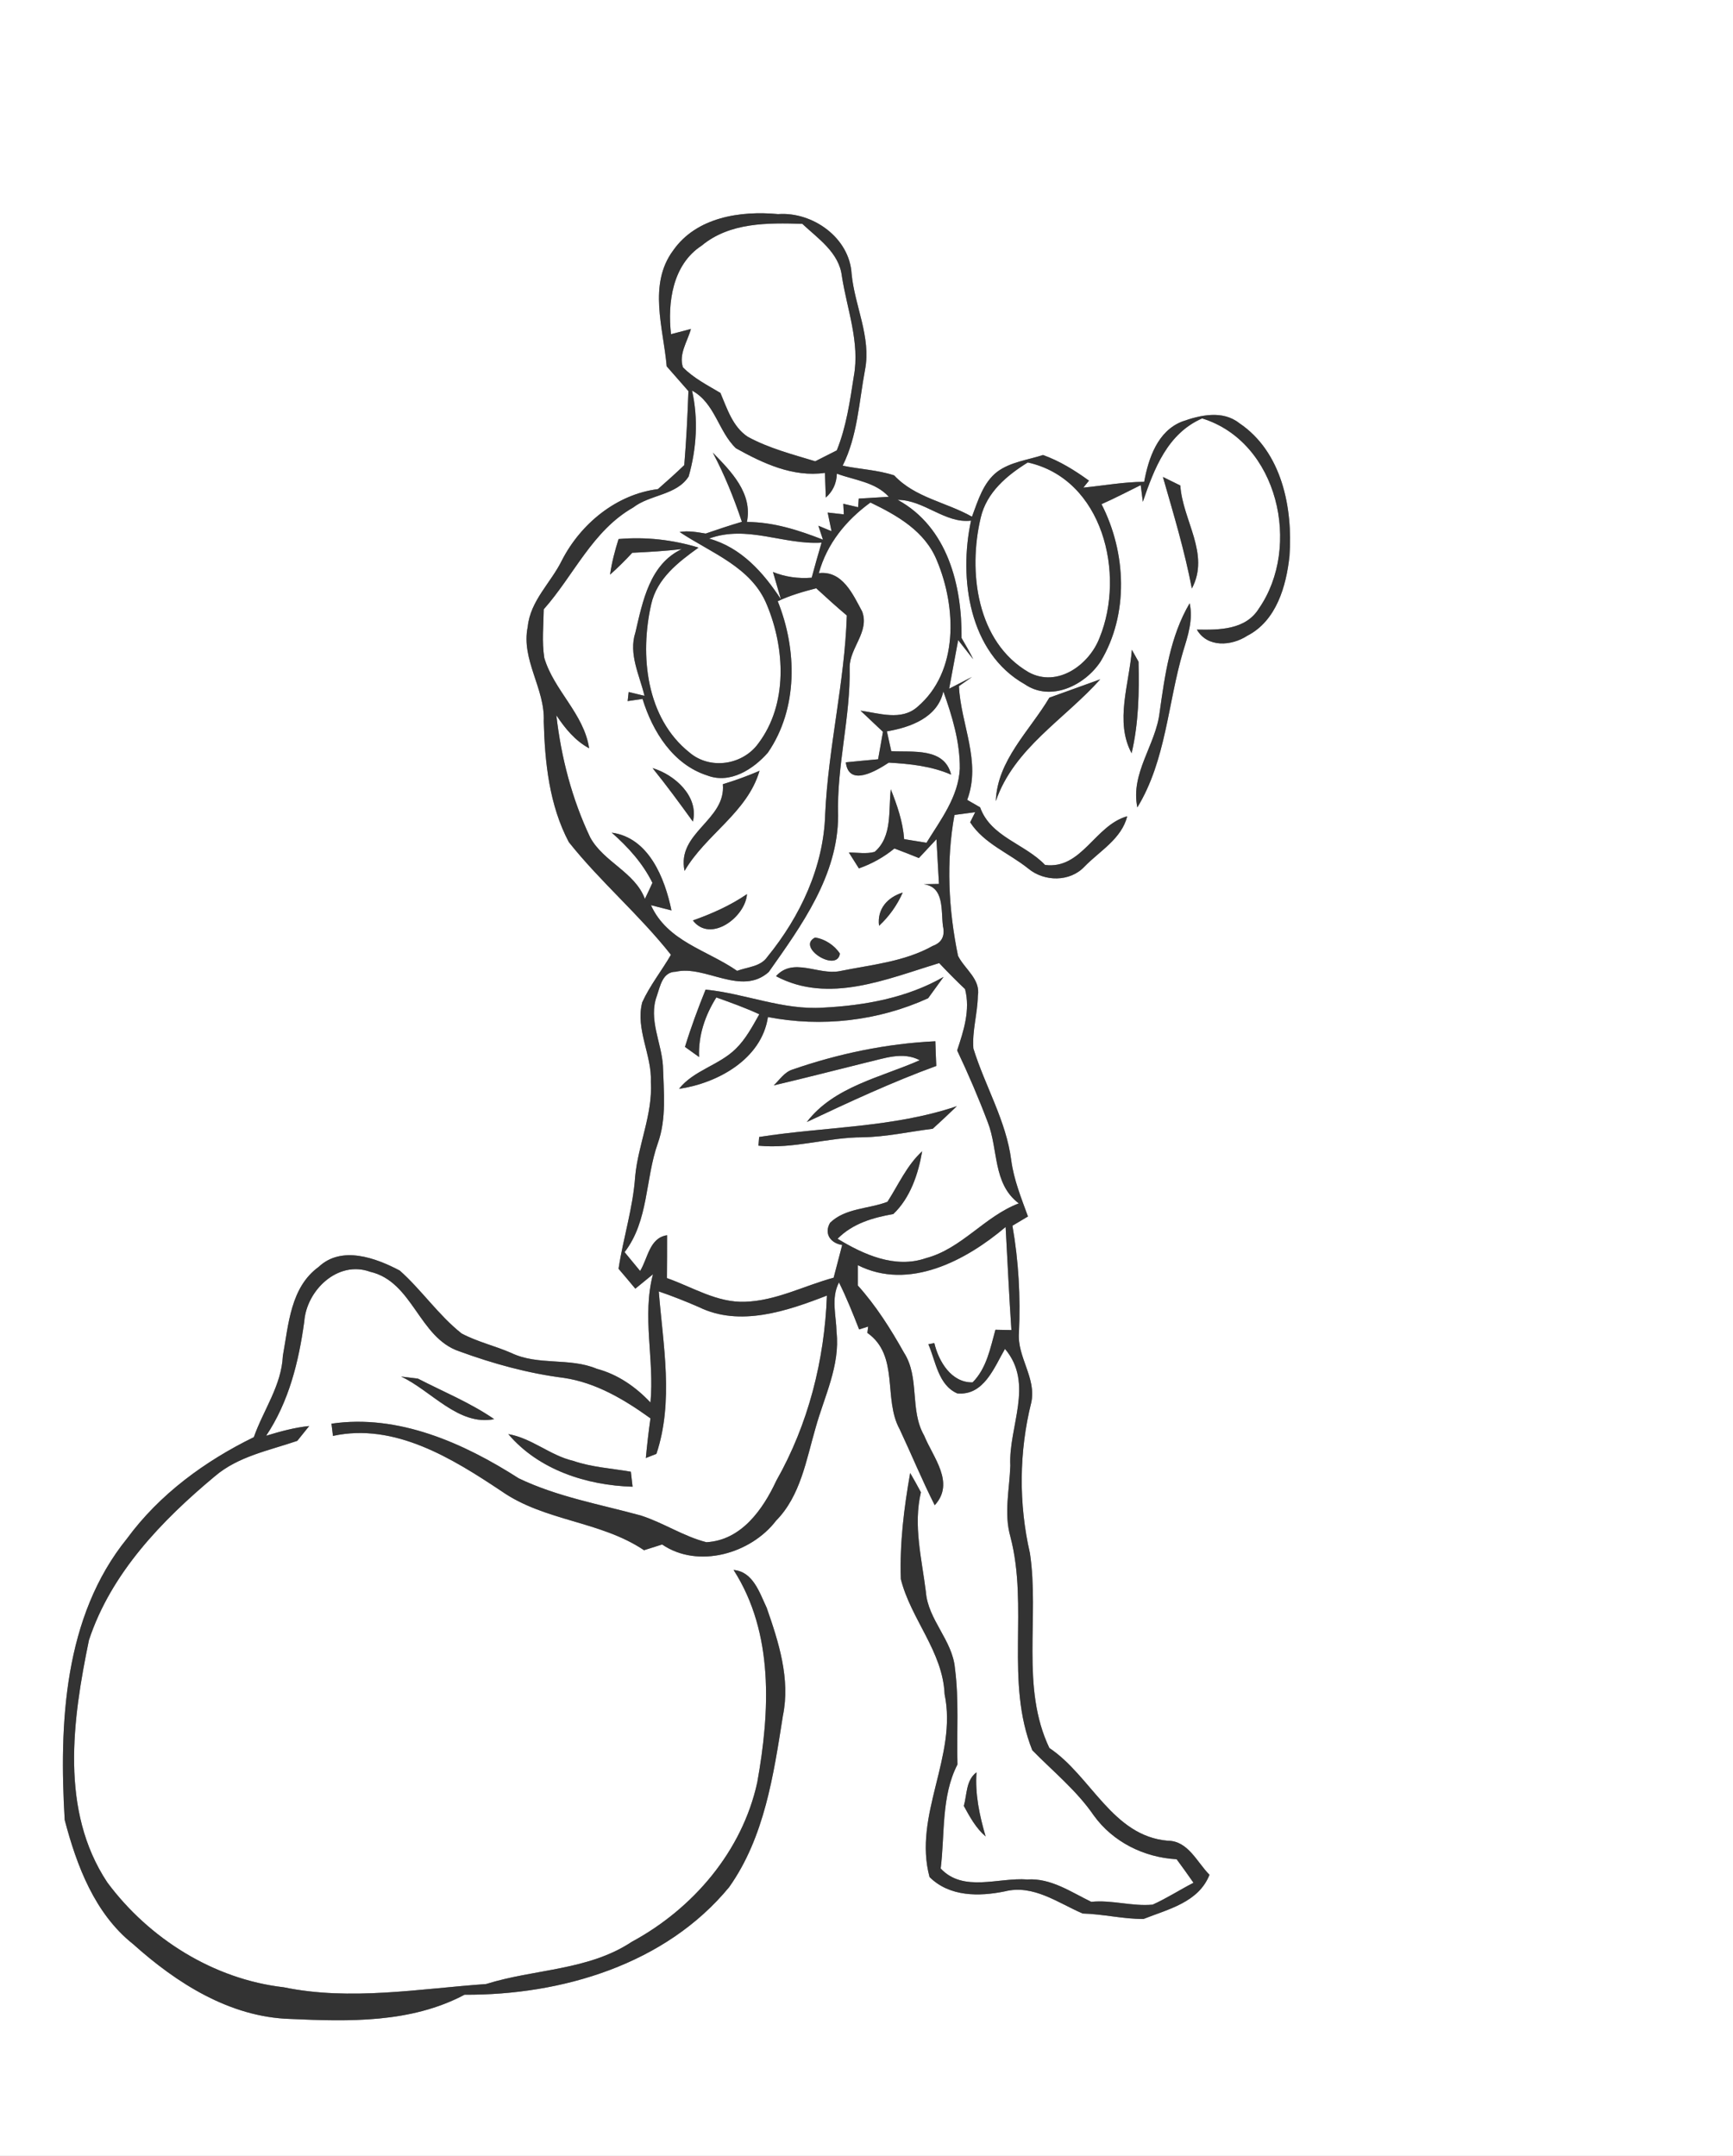 <?xml version="1.0" encoding="UTF-8" ?>
<!DOCTYPE svg PUBLIC "-//W3C//DTD SVG 1.1//EN" "http://www.w3.org/Graphics/SVG/1.1/DTD/svg11.dtd">
<svg width="221pt" height="275pt" viewBox="0 0 221 275" version="1.1" xmlns="http://www.w3.org/2000/svg">
<rect x="0" y="0" width="221" height="275" fill="#808080" stroke="none"/>
<g id="#ffffffff">
<path fill="#FFFFFF" opacity="1.00" d=" M 0.00 0.00 L 221.00 0.00 L 221.00 275.00 L 0.00 275.00 L 0.00 0.00 M 85.85 31.94 C 82.62 36.29 84.60 41.85 85.02 46.73 C 85.94 47.79 86.86 48.84 87.79 49.89 C 87.68 53.04 87.52 56.19 87.26 59.33 C 86.17 60.38 85.04 61.39 83.90 62.39 C 78.62 63.05 74.06 66.80 71.66 71.47 C 70.26 74.33 67.63 76.62 67.30 79.94 C 66.42 84.17 69.53 87.83 69.34 92.01 C 69.48 97.27 70.05 102.71 72.54 107.42 C 76.56 112.48 81.55 116.70 85.56 121.79 C 84.38 123.83 82.88 125.70 81.90 127.85 C 81.01 131.28 83.15 134.58 83.00 138.02 C 83.24 142.16 81.38 145.99 81.00 150.06 C 80.73 154.06 79.48 157.89 78.88 161.84 C 79.60 162.68 80.31 163.53 81.02 164.38 C 81.58 163.92 82.71 163.00 83.27 162.54 C 81.85 167.92 83.47 173.44 82.95 178.90 C 81.07 176.90 78.78 175.31 76.11 174.60 C 72.62 173.13 68.64 174.23 65.20 172.58 C 63.12 171.67 60.86 171.16 58.86 170.09 C 55.91 167.75 53.78 164.56 50.98 162.07 C 47.92 160.45 43.55 158.85 40.64 161.60 C 37.04 164.21 36.80 168.95 36.07 172.95 C 35.90 176.74 33.59 179.85 32.37 183.32 C 26.12 186.38 20.35 190.60 16.20 196.25 C 8.12 206.22 7.53 219.88 8.25 232.14 C 9.78 237.98 12.09 244.11 16.97 247.98 C 22.53 252.97 29.31 257.30 37.00 257.53 C 44.50 257.87 52.40 258.07 59.24 254.44 C 71.63 254.51 84.87 250.58 92.99 240.71 C 97.50 234.33 98.65 226.38 99.84 218.85 C 100.81 214.16 99.30 209.46 97.77 205.08 C 96.86 203.16 96.04 200.47 93.55 200.26 C 98.71 208.30 98.19 218.33 96.57 227.35 C 94.65 236.14 88.39 243.46 80.57 247.69 C 75.01 251.38 68.15 251.14 61.98 253.08 C 53.41 253.68 44.71 255.25 36.18 253.49 C 27.25 252.47 19.00 247.28 13.68 240.11 C 7.62 230.96 9.25 219.37 11.34 209.22 C 14.15 200.68 20.64 193.94 27.41 188.30 C 30.40 185.75 34.31 185.03 37.91 183.79 C 38.29 183.32 39.05 182.37 39.43 181.90 C 37.56 182.09 35.74 182.59 33.94 183.14 C 36.84 178.80 38.10 173.69 38.80 168.58 C 39.09 164.59 43.07 160.73 47.19 162.22 C 52.67 163.48 53.40 170.64 58.57 172.37 C 62.89 173.95 67.33 175.18 71.91 175.76 C 76.02 176.37 79.63 178.53 82.95 180.92 C 82.71 182.60 82.52 184.29 82.36 185.98 C 82.70 185.85 83.37 185.58 83.71 185.45 C 85.94 178.75 84.56 171.59 84.01 164.73 C 85.74 165.32 87.45 166.00 89.13 166.73 C 94.34 169.29 100.39 167.23 105.45 165.26 C 105.15 173.50 103.08 181.68 99.00 188.87 C 97.29 192.55 94.53 196.48 90.08 196.72 C 87.15 195.97 84.59 194.23 81.71 193.31 C 76.49 191.88 71.06 190.93 66.15 188.57 C 59.13 184.07 50.79 180.35 42.27 181.60 C 42.32 181.99 42.41 182.77 42.46 183.16 C 50.31 181.45 57.68 186.03 63.95 190.21 C 69.46 194.06 76.57 194.00 82.13 197.74 C 82.90 197.49 83.67 197.25 84.44 197.01 C 89.00 200.13 95.74 198.20 98.97 193.97 C 102.08 190.82 102.81 186.25 104.00 182.16 C 105.11 178.14 107.15 174.20 106.68 169.91 C 106.64 167.80 105.95 165.59 106.99 163.58 C 107.96 165.53 108.77 167.56 109.56 169.58 L 110.71 169.21 L 110.61 170.02 C 114.73 172.92 112.59 178.44 114.73 182.31 C 116.24 185.53 117.59 188.82 119.20 192.00 C 121.83 189.14 118.98 185.90 117.85 183.11 C 115.97 179.84 117.33 175.73 115.28 172.54 C 113.58 169.51 111.72 166.56 109.39 163.97 C 109.39 163.32 109.39 162.03 109.39 161.38 C 115.91 164.68 123.21 160.78 128.24 156.51 C 128.49 160.90 128.68 165.28 128.98 169.66 C 128.47 169.65 127.45 169.63 126.94 169.62 C 126.29 171.96 125.82 174.54 124.03 176.33 C 121.32 176.39 119.70 173.66 119.15 171.32 C 118.96 171.36 118.58 171.44 118.39 171.47 C 119.34 173.65 119.64 176.67 122.08 177.74 C 125.47 178.05 126.78 174.43 128.16 172.06 C 131.93 176.53 128.59 181.95 128.84 186.96 C 128.74 189.98 128.00 193.03 128.85 196.02 C 131.20 204.98 128.15 214.49 131.64 223.25 C 134.31 225.98 137.31 228.40 139.48 231.57 C 141.93 234.97 145.90 236.93 150.05 237.16 C 150.78 238.15 151.50 239.15 152.20 240.16 C 150.45 241.06 148.79 242.14 146.99 242.95 C 144.38 243.20 141.79 242.32 139.16 242.59 C 136.57 241.34 134.02 239.54 131.00 239.74 C 127.32 239.46 122.85 241.43 119.96 238.34 C 120.51 233.92 120.01 229.14 122.10 225.07 C 121.99 220.98 122.31 216.88 121.78 212.81 C 121.47 209.22 118.34 206.63 118.07 203.04 C 117.55 198.84 116.44 194.57 117.44 190.35 C 117.00 189.52 116.54 188.70 116.07 187.89 C 115.28 192.35 114.72 196.89 114.88 201.43 C 116.16 206.54 120.23 210.65 120.46 216.11 C 122.11 224.04 116.42 231.54 118.54 239.43 C 121.09 241.96 124.85 241.93 128.13 241.26 C 131.77 240.34 134.90 242.72 138.06 244.08 C 140.66 244.15 143.23 244.79 145.82 244.78 C 148.98 243.53 152.85 242.66 154.24 239.14 C 152.64 237.54 151.52 234.81 148.93 234.80 C 141.85 234.21 139.16 226.54 133.82 222.97 C 130.14 215.25 132.57 206.32 131.34 198.11 C 129.89 191.82 129.95 185.16 131.51 178.91 C 132.20 175.78 129.69 173.10 129.94 169.99 C 130.15 165.43 129.90 160.85 129.11 156.35 C 129.61 156.05 130.60 155.46 131.09 155.17 C 130.24 152.83 129.29 150.50 128.96 148.02 C 128.32 142.97 125.62 138.55 124.13 133.74 C 123.96 131.49 124.66 129.28 124.70 127.04 C 125.08 124.90 123.02 123.63 122.17 121.92 C 120.96 116.03 120.63 109.90 121.72 103.95 C 122.60 103.84 123.48 103.72 124.36 103.60 L 123.72 104.89 C 125.47 107.61 128.68 108.82 131.14 110.80 C 133.18 112.49 136.46 112.52 138.31 110.53 C 140.26 108.53 143.02 107.01 143.75 104.12 C 139.61 105.27 137.96 110.93 133.27 110.33 C 130.69 107.62 126.33 106.76 124.99 102.98 C 124.58 102.74 123.75 102.27 123.34 102.03 C 125.18 97.15 122.51 92.38 122.29 87.52 L 123.95 86.35 C 123.23 86.72 121.77 87.47 121.04 87.85 C 121.33 86.30 121.91 83.20 122.19 81.65 C 122.67 82.26 123.63 83.48 124.11 84.09 C 123.66 83.16 123.14 82.27 122.62 81.38 C 122.69 74.68 120.84 67.24 114.48 63.76 C 117.83 63.76 120.53 66.81 123.83 66.41 C 122.25 73.74 123.55 83.26 130.68 87.28 C 134.01 89.57 138.37 87.41 140.36 84.37 C 143.98 78.33 143.63 70.47 140.47 64.31 C 142.17 63.56 143.81 62.70 145.47 61.88 L 145.74 64.01 C 147.19 59.77 148.88 55.31 153.30 53.37 C 163.02 56.38 166.00 69.75 160.54 77.62 C 158.85 80.36 155.47 80.36 152.63 80.31 C 153.97 82.64 157.04 82.41 159.05 81.10 C 162.77 79.20 164.03 74.77 164.44 70.93 C 164.88 64.78 163.48 57.63 158.03 53.97 C 155.91 52.30 153.07 52.94 150.75 53.77 C 147.63 54.98 146.46 58.45 145.91 61.46 C 143.30 61.47 140.73 61.95 138.15 62.20 L 138.87 61.31 C 137.05 59.99 135.13 58.80 133.01 58.04 C 131.05 58.68 128.88 58.92 127.18 60.17 C 125.37 61.57 124.72 63.86 123.95 65.91 C 120.67 64.05 116.69 63.49 114.03 60.64 C 111.93 59.94 109.63 59.86 107.46 59.40 C 109.36 55.60 109.54 51.28 110.31 47.18 C 111.12 42.98 108.99 39.04 108.60 34.93 C 108.34 30.33 103.64 26.99 99.22 27.31 C 94.41 26.86 88.82 27.70 85.85 31.94 M 148.30 60.84 C 149.65 65.55 151.07 70.25 151.99 75.07 C 154.35 70.65 150.81 66.39 150.52 61.93 C 149.78 61.56 149.04 61.20 148.30 60.84 M 147.88 90.88 C 147.38 95.05 144.14 98.61 145.04 102.99 C 148.71 96.97 148.92 89.69 150.88 83.07 C 151.49 81.09 152.17 79.05 151.71 76.95 C 149.22 81.18 148.55 86.11 147.88 90.88 M 144.34 82.88 C 144.02 87.18 142.13 92.07 144.31 96.08 C 145.20 92.26 145.29 88.31 145.19 84.41 C 144.97 84.02 144.55 83.26 144.34 82.88 M 133.82 88.99 C 131.31 93.22 127.17 96.99 126.99 102.19 C 129.30 95.44 135.79 91.73 140.31 86.65 C 138.68 87.23 135.44 88.40 133.82 88.99 M 51.15 175.59 C 54.98 177.37 58.49 181.94 63.02 181.02 C 59.98 178.93 56.55 177.53 53.29 175.85 C 52.75 175.78 51.69 175.65 51.15 175.59 M 64.82 182.93 C 68.70 187.50 74.82 189.47 80.67 189.64 C 80.61 189.16 80.51 188.20 80.45 187.73 C 77.99 187.30 75.47 187.16 73.09 186.34 C 70.14 185.65 67.83 183.45 64.82 182.93 M 122.91 230.36 C 123.68 231.76 124.45 233.19 125.69 234.25 C 124.91 231.57 124.33 228.86 124.53 226.07 C 123.17 227.08 123.33 228.89 122.91 230.36 Z" />
<path fill="#FFFFFF" opacity="1.00" d=" M 89.47 31.34 C 93.07 28.35 97.90 28.42 102.31 28.55 C 104.34 30.45 107.01 32.22 107.36 35.23 C 108.02 39.47 109.68 43.68 108.88 48.02 C 108.38 51.21 107.93 54.44 106.71 57.45 C 106.02 57.80 104.65 58.49 103.96 58.84 C 101.04 57.95 98.04 57.18 95.35 55.71 C 93.43 54.43 92.73 52.13 91.87 50.12 C 90.21 49.13 88.45 48.24 87.09 46.85 C 86.53 45.14 87.68 43.55 88.11 41.96 C 87.48 42.13 86.21 42.46 85.57 42.63 C 85.11 38.58 85.77 33.75 89.47 31.34 Z" />
<path fill="#FFFFFF" opacity="1.00" d=" M 88.25 49.82 C 91.20 51.43 91.59 55.02 93.85 57.18 C 97.31 59.11 101.13 60.90 105.20 60.32 C 105.23 61.11 105.28 62.68 105.31 63.47 C 106.20 62.68 106.68 61.67 106.72 60.42 C 108.98 61.26 111.64 61.48 113.34 63.37 C 112.39 63.43 110.47 63.54 109.51 63.60 L 109.43 64.70 C 108.96 64.59 108.02 64.37 107.54 64.26 L 107.61 65.61 C 107.09 65.55 106.06 65.44 105.55 65.38 C 105.67 65.98 105.92 67.17 106.04 67.76 L 104.36 67.06 L 104.95 68.84 C 101.83 67.62 98.63 66.59 95.25 66.58 C 96.00 62.92 93.23 60.12 90.90 57.74 C 92.40 60.56 93.59 63.53 94.61 66.56 C 93.06 67.02 91.52 67.53 89.99 68.06 C 88.89 67.88 87.78 67.67 86.67 67.86 C 90.68 70.54 95.85 72.33 97.80 77.16 C 100.11 82.70 100.48 89.81 96.72 94.81 C 94.74 97.58 90.57 98.24 87.93 95.99 C 82.39 91.58 81.57 83.59 83.04 77.10 C 83.77 73.80 86.49 71.71 89.08 69.85 C 85.77 68.84 82.33 68.46 78.88 68.76 C 78.42 70.24 78.01 71.75 77.80 73.30 C 78.79 72.42 79.73 71.48 80.63 70.51 C 82.74 70.41 84.85 70.29 86.95 70.04 C 82.85 71.97 81.96 76.70 81.03 80.67 C 80.13 83.42 81.56 86.13 82.19 88.76 L 80.17 88.27 C 80.14 88.56 80.07 89.14 80.04 89.43 C 80.51 89.36 81.46 89.22 81.94 89.15 C 83.22 93.32 85.83 97.52 90.20 98.92 C 93.11 100.03 96.06 98.13 97.92 96.01 C 101.79 90.38 101.66 82.85 99.18 76.69 C 100.75 75.95 102.41 75.47 104.09 75.04 C 105.37 76.22 106.66 77.39 107.99 78.51 C 107.72 87.02 105.62 95.35 105.23 103.86 C 105.04 110.57 102.05 116.91 97.86 122.05 C 97.00 123.32 95.31 123.34 94.00 123.84 C 90.18 121.18 85.13 120.12 83.01 115.46 C 83.66 115.63 84.97 115.96 85.63 116.13 C 84.78 112.03 82.75 106.85 78.01 106.21 C 80.09 108.04 81.96 110.10 83.20 112.61 C 82.89 113.30 82.57 113.98 82.24 114.66 C 80.97 111.24 76.97 109.96 75.26 106.81 C 72.94 101.91 71.56 96.62 70.95 91.24 C 72.05 92.90 73.33 94.48 75.13 95.45 C 74.46 91.03 70.65 88.09 69.41 83.92 C 69.09 81.86 69.31 79.78 69.34 77.72 C 73.17 73.41 75.54 67.70 80.74 64.74 C 82.89 63.07 86.28 63.19 87.82 60.78 C 88.83 57.24 89.07 53.42 88.25 49.82 M 83.22 97.98 C 85.01 100.19 86.69 102.49 88.36 104.80 C 89.15 101.59 86.03 98.81 83.22 97.98 M 92.18 100.03 C 92.60 104.65 86.26 106.18 87.30 111.09 C 90.02 106.42 95.29 103.67 96.86 98.32 C 95.33 98.98 93.77 99.55 92.18 100.03 M 88.36 117.41 C 90.60 120.33 95.05 117.00 95.26 114.05 C 93.13 115.51 90.78 116.55 88.36 117.41 Z" />
<path fill="#FFFFFF" opacity="1.00" d=" M 125.07 66.02 C 125.82 62.81 128.39 60.65 131.07 58.99 C 140.65 61.12 143.54 73.21 140.23 81.33 C 138.92 84.79 134.87 87.75 131.20 85.76 C 124.53 81.90 123.43 72.89 125.07 66.02 Z" />
<path fill="#FFFFFF" opacity="1.00" d=" M 104.42 73.11 C 105.46 69.34 107.89 66.37 111.00 64.10 C 114.45 65.76 117.99 67.78 119.49 71.53 C 121.97 77.45 122.29 85.68 116.98 90.18 C 114.93 91.98 112.10 90.97 109.74 90.65 C 110.46 91.32 111.89 92.68 112.60 93.35 C 112.40 94.52 112.19 95.68 111.98 96.85 C 110.60 96.97 109.23 97.11 107.86 97.24 C 108.25 100.43 111.76 98.32 113.34 97.28 C 116.05 97.43 118.77 97.72 121.29 98.81 C 120.44 95.32 116.38 95.97 113.66 95.82 C 113.52 95.19 113.24 93.92 113.10 93.29 C 116.07 92.79 119.58 91.54 120.30 88.19 C 121.43 91.36 122.43 94.65 122.40 98.05 C 122.22 101.64 119.96 104.57 118.15 107.50 C 117.44 107.39 116.01 107.16 115.30 107.04 C 115.14 104.82 114.41 102.73 113.60 100.68 C 113.28 103.35 113.83 106.71 111.54 108.66 C 110.46 108.96 109.34 108.74 108.25 108.74 C 108.68 109.41 109.11 110.09 109.53 110.77 C 111.18 110.19 112.71 109.34 114.06 108.23 C 115.11 108.62 116.15 109.03 117.18 109.45 C 117.74 108.85 118.86 107.65 119.42 107.05 C 119.50 108.47 119.66 111.32 119.74 112.75 C 119.26 112.76 118.28 112.78 117.80 112.79 C 120.46 113.13 119.99 116.16 120.25 118.13 C 120.53 119.40 120.10 120.24 118.94 120.66 C 115.30 122.70 111.07 123.06 107.06 123.88 C 104.32 124.40 101.16 122.06 98.96 124.52 C 105.69 128.10 113.12 124.86 119.77 122.85 C 120.84 123.98 121.94 125.10 123.07 126.17 C 123.76 128.84 122.89 131.47 122.06 133.99 C 123.48 136.99 124.79 140.04 125.96 143.14 C 127.33 146.62 126.58 150.99 129.92 153.50 C 125.55 155.16 122.65 159.28 118.07 160.49 C 114.14 161.85 110.13 160.03 106.81 158.01 C 108.74 156.06 111.31 155.32 113.92 154.86 C 116.08 152.81 117.11 149.74 117.60 146.85 C 115.64 148.65 114.58 151.11 113.17 153.30 C 110.76 154.22 107.78 154.09 105.85 155.98 C 105.06 157.36 105.90 158.57 107.40 158.81 C 107.03 160.20 106.67 161.59 106.31 162.98 C 102.55 164.00 98.98 165.92 95.02 166.05 C 91.44 166.19 88.32 164.18 85.05 163.03 C 85.06 161.21 85.08 159.38 85.07 157.56 C 82.81 157.90 82.63 160.50 81.63 162.12 C 81.14 161.52 80.15 160.32 79.65 159.72 C 82.75 155.68 82.26 150.42 83.89 145.83 C 85.02 142.66 84.64 139.23 84.54 135.93 C 84.35 132.96 82.67 130.01 83.76 127.05 C 84.20 125.77 84.48 123.97 86.19 123.95 C 89.92 123.07 94.53 127.11 98.03 123.99 C 102.23 118.04 106.86 111.67 106.88 104.05 C 106.68 97.67 108.49 91.47 108.35 85.09 C 108.38 82.60 110.90 80.58 109.95 78.01 C 108.77 75.82 107.44 72.76 104.42 73.11 M 112.10 118.09 C 113.39 116.90 114.41 115.46 115.12 113.85 C 113.17 114.46 111.83 115.95 112.10 118.09 M 103.94 119.59 C 101.49 120.82 106.75 124.12 107.11 121.64 C 106.42 120.58 105.19 119.77 103.94 119.59 M 89.98 126.23 C 89.01 128.63 88.11 131.06 87.35 133.54 C 87.95 133.96 88.55 134.39 89.15 134.83 C 89.04 132.08 89.91 129.53 91.35 127.23 C 93.19 127.89 95.05 128.55 96.83 129.38 C 95.95 130.93 95.10 132.55 93.81 133.80 C 91.68 135.89 88.47 136.52 86.59 138.89 C 91.50 138.18 97.13 135.10 97.93 129.73 C 104.77 131.06 112.02 130.23 118.36 127.33 C 118.85 126.65 119.83 125.29 120.33 124.61 C 115.70 127.28 110.27 128.26 104.99 128.53 C 99.85 128.88 95.03 126.73 89.98 126.23 M 101.06 136.43 C 100.02 136.76 99.42 137.74 98.67 138.45 C 102.62 137.52 106.55 136.51 110.49 135.53 C 112.72 135.03 115.10 134.08 117.29 135.24 C 112.34 137.43 106.34 138.60 102.89 143.12 C 108.31 140.57 113.75 138.03 119.40 135.97 C 119.35 134.92 119.31 133.87 119.28 132.82 C 113.08 133.11 106.92 134.40 101.06 136.43 M 96.81 145.03 L 96.72 146.14 C 101.20 146.59 105.54 145.07 110.00 145.07 C 113.02 145.02 115.97 144.35 118.95 143.98 C 119.99 143.03 121.01 142.08 122.02 141.10 C 113.90 143.86 105.21 143.71 96.81 145.03 Z" />
<path fill="#FFFFFF" opacity="1.00" d=" M 90.42 68.70 C 95.27 66.92 99.92 69.52 104.77 69.22 C 104.33 70.71 103.91 72.20 103.51 73.69 C 101.77 73.83 100.12 73.59 98.57 72.96 C 98.82 73.83 99.33 75.58 99.59 76.45 C 97.35 73.02 94.52 69.84 90.42 68.70 Z" />
</g>
<g id="#313231ff">
<path fill="#333333" opacity="1.00" d=" M 85.85 31.94 C 88.82 27.70 94.41 26.86 99.22 27.31 C 103.64 26.99 108.34 30.33 108.60 34.93 C 108.99 39.04 111.12 42.98 110.31 47.18 C 109.54 51.28 109.36 55.60 107.46 59.40 C 109.63 59.86 111.93 59.94 114.03 60.64 C 116.69 63.49 120.67 64.05 123.95 65.91 C 124.72 63.86 125.37 61.57 127.18 60.17 C 128.88 58.92 131.05 58.68 133.01 58.04 C 135.13 58.80 137.05 59.99 138.87 61.31 L 138.15 62.20 C 140.73 61.95 143.30 61.47 145.91 61.46 C 146.46 58.45 147.63 54.98 150.75 53.77 C 153.07 52.94 155.91 52.30 158.03 53.97 C 163.48 57.63 164.88 64.78 164.44 70.93 C 164.03 74.77 162.77 79.20 159.05 81.10 C 157.04 82.41 153.97 82.64 152.63 80.31 C 155.47 80.36 158.85 80.36 160.54 77.62 C 166.00 69.75 163.02 56.38 153.30 53.37 C 148.88 55.31 147.19 59.77 145.74 64.01 L 145.47 61.88 C 143.81 62.70 142.17 63.56 140.47 64.31 C 143.63 70.47 143.98 78.33 140.36 84.37 C 138.37 87.41 134.01 89.57 130.68 87.28 C 123.55 83.26 122.25 73.74 123.83 66.41 C 120.53 66.81 117.83 63.76 114.48 63.76 C 120.84 67.24 122.69 74.68 122.62 81.38 C 123.14 82.27 123.66 83.16 124.11 84.09 C 123.63 83.48 122.67 82.26 122.19 81.65 C 121.91 83.20 121.33 86.30 121.04 87.85 C 121.77 87.47 123.23 86.72 123.95 86.35 L 122.29 87.52 C 122.51 92.38 125.18 97.15 123.34 102.03 C 123.75 102.27 124.58 102.74 124.99 102.98 C 126.33 106.76 130.69 107.62 133.27 110.33 C 137.96 110.93 139.61 105.27 143.75 104.12 C 143.02 107.01 140.26 108.53 138.31 110.53 C 136.46 112.52 133.18 112.49 131.14 110.80 C 128.68 108.82 125.47 107.61 123.72 104.89 L 124.36 103.60 C 123.48 103.72 122.60 103.84 121.72 103.95 C 120.63 109.90 120.96 116.03 122.17 121.92 C 123.02 123.63 125.08 124.90 124.70 127.04 C 124.66 129.28 123.96 131.49 124.13 133.74 C 125.62 138.55 128.32 142.97 128.96 148.02 C 129.29 150.50 130.24 152.83 131.09 155.17 C 130.60 155.46 129.61 156.05 129.11 156.35 C 129.90 160.85 130.15 165.43 129.94 169.99 C 129.69 173.10 132.20 175.78 131.51 178.91 C 129.95 185.16 129.89 191.82 131.34 198.11 C 132.57 206.32 130.14 215.25 133.82 222.97 C 139.16 226.54 141.85 234.21 148.93 234.80 C 151.52 234.81 152.64 237.54 154.24 239.14 C 152.85 242.66 148.98 243.53 145.82 244.78 C 143.23 244.79 140.66 244.15 138.06 244.08 C 134.90 242.72 131.77 240.34 128.13 241.26 C 124.85 241.93 121.09 241.96 118.54 239.43 C 116.42 231.54 122.11 224.04 120.46 216.11 C 120.23 210.65 116.16 206.54 114.88 201.43 C 114.72 196.89 115.28 192.35 116.07 187.89 C 116.54 188.70 117.00 189.52 117.44 190.35 C 116.44 194.57 117.55 198.84 118.07 203.04 C 118.34 206.63 121.47 209.22 121.78 212.81 C 122.31 216.88 121.99 220.98 122.10 225.07 C 120.01 229.14 120.51 233.92 119.96 238.34 C 122.85 241.43 127.32 239.46 131.00 239.74 C 134.02 239.54 136.57 241.34 139.16 242.59 C 141.79 242.32 144.38 243.20 146.99 242.95 C 148.79 242.14 150.45 241.06 152.20 240.16 C 151.50 239.15 150.78 238.15 150.05 237.16 C 145.90 236.93 141.93 234.97 139.48 231.57 C 137.31 228.40 134.31 225.98 131.64 223.25 C 128.15 214.49 131.20 204.98 128.85 196.02 C 128.00 193.03 128.74 189.98 128.84 186.96 C 128.59 181.95 131.93 176.53 128.16 172.06 C 126.78 174.43 125.47 178.05 122.08 177.74 C 119.64 176.67 119.34 173.65 118.39 171.47 C 118.58 171.44 118.96 171.36 119.15 171.32 C 119.70 173.66 121.32 176.39 124.03 176.33 C 125.82 174.54 126.29 171.96 126.94 169.62 C 127.45 169.63 128.47 169.65 128.98 169.66 C 128.68 165.28 128.49 160.90 128.24 156.51 C 123.21 160.78 115.91 164.68 109.39 161.38 C 109.39 162.03 109.39 163.32 109.39 163.97 C 111.72 166.56 113.58 169.51 115.28 172.54 C 117.33 175.73 115.97 179.84 117.85 183.11 C 118.98 185.90 121.83 189.14 119.20 192.00 C 117.59 188.82 116.24 185.53 114.73 182.31 C 112.59 178.44 114.73 172.92 110.61 170.02 L 110.71 169.21 L 109.56 169.58 C 108.77 167.56 107.96 165.53 106.99 163.58 C 105.95 165.59 106.64 167.80 106.68 169.91 C 107.15 174.20 105.11 178.14 104.00 182.16 C 102.81 186.25 102.08 190.82 98.97 193.97 C 95.74 198.20 89.00 200.13 84.44 197.01 C 83.67 197.25 82.90 197.49 82.13 197.74 C 76.57 194.00 69.46 194.06 63.95 190.21 C 57.68 186.03 50.31 181.45 42.46 183.16 C 42.41 182.77 42.32 181.99 42.27 181.60 C 50.79 180.35 59.13 184.07 66.15 188.57 C 71.06 190.93 76.49 191.88 81.71 193.31 C 84.59 194.23 87.15 195.97 90.08 196.72 C 94.53 196.48 97.29 192.55 99.00 188.87 C 103.08 181.68 105.15 173.50 105.45 165.26 C 100.39 167.23 94.34 169.29 89.13 166.73 C 87.45 166.00 85.74 165.32 84.01 164.73 C 84.56 171.59 85.94 178.75 83.71 185.45 C 83.37 185.58 82.70 185.85 82.36 185.98 C 82.52 184.29 82.71 182.60 82.95 180.92 C 79.63 178.53 76.02 176.37 71.91 175.76 C 67.33 175.18 62.89 173.95 58.57 172.37 C 53.40 170.64 52.67 163.48 47.19 162.22 C 43.07 160.73 39.09 164.59 38.80 168.58 C 38.10 173.69 36.84 178.80 33.94 183.14 C 35.74 182.59 37.56 182.09 39.43 181.90 C 39.05 182.37 38.29 183.32 37.91 183.79 C 34.31 185.03 30.40 185.75 27.41 188.30 C 20.64 193.94 14.15 200.68 11.34 209.22 C 9.25 219.37 7.62 230.96 13.68 240.11 C 19.00 247.28 27.25 252.47 36.18 253.49 C 44.71 255.25 53.41 253.68 61.98 253.08 C 68.15 251.14 75.01 251.38 80.57 247.69 C 88.39 243.46 94.65 236.14 96.57 227.35 C 98.19 218.33 98.71 208.30 93.55 200.26 C 96.04 200.47 96.86 203.16 97.77 205.08 C 99.30 209.46 100.81 214.16 99.84 218.85 C 98.65 226.38 97.50 234.33 92.99 240.71 C 84.87 250.58 71.63 254.51 59.24 254.44 C 52.40 258.07 44.50 257.87 37.00 257.53 C 29.31 257.30 22.53 252.97 16.97 247.98 C 12.09 244.11 9.78 237.98 8.25 232.14 C 7.53 219.88 8.12 206.22 16.20 196.25 C 20.35 190.60 26.12 186.38 32.37 183.32 C 33.59 179.85 35.90 176.74 36.07 172.95 C 36.80 168.95 37.04 164.21 40.64 161.60 C 43.55 158.85 47.92 160.45 50.98 162.07 C 53.78 164.56 55.91 167.75 58.86 170.09 C 60.86 171.16 63.12 171.67 65.20 172.58 C 68.64 174.23 72.62 173.13 76.11 174.60 C 78.78 175.31 81.07 176.90 82.95 178.90 C 83.47 173.44 81.85 167.92 83.27 162.54 C 82.71 163.00 81.58 163.92 81.02 164.38 C 80.31 163.53 79.60 162.68 78.88 161.84 C 79.48 157.89 80.73 154.06 81.00 150.06 C 81.38 145.99 83.24 142.16 83.00 138.02 C 83.15 134.58 81.01 131.28 81.90 127.85 C 82.88 125.70 84.38 123.83 85.56 121.79 C 81.55 116.70 76.56 112.48 72.54 107.42 C 70.05 102.71 69.48 97.27 69.34 92.01 C 69.53 87.83 66.42 84.17 67.30 79.94 C 67.63 76.62 70.26 74.33 71.66 71.47 C 74.06 66.80 78.62 63.05 83.90 62.39 C 85.04 61.39 86.17 60.38 87.26 59.33 C 87.52 56.19 87.68 53.04 87.79 49.89 C 86.86 48.84 85.94 47.79 85.02 46.73 C 84.60 41.85 82.62 36.29 85.85 31.94 M 89.47 31.34 C 85.77 33.75 85.11 38.58 85.57 42.63 C 86.21 42.46 87.48 42.13 88.11 41.96 C 87.68 43.55 86.53 45.14 87.09 46.85 C 88.45 48.24 90.21 49.13 91.87 50.12 C 92.73 52.13 93.43 54.43 95.35 55.71 C 98.04 57.18 101.04 57.95 103.96 58.84 C 104.65 58.49 106.02 57.80 106.71 57.45 C 107.93 54.44 108.38 51.21 108.88 48.02 C 109.68 43.68 108.02 39.47 107.36 35.23 C 107.01 32.22 104.34 30.45 102.31 28.55 C 97.90 28.42 93.07 28.35 89.47 31.34 M 88.25 49.82 C 89.07 53.42 88.83 57.24 87.82 60.78 C 86.28 63.19 82.89 63.07 80.74 64.74 C 75.54 67.70 73.17 73.41 69.34 77.72 C 69.31 79.78 69.09 81.86 69.41 83.92 C 70.65 88.09 74.46 91.03 75.13 95.45 C 73.33 94.48 72.05 92.90 70.95 91.24 C 71.56 96.62 72.94 101.91 75.26 106.81 C 76.97 109.96 80.97 111.24 82.24 114.66 C 82.57 113.98 82.89 113.30 83.20 112.61 C 81.96 110.10 80.09 108.04 78.01 106.21 C 82.75 106.85 84.78 112.03 85.63 116.13 C 84.97 115.96 83.66 115.63 83.01 115.46 C 85.13 120.12 90.18 121.18 94.00 123.84 C 95.31 123.34 97.00 123.32 97.86 122.05 C 102.05 116.91 105.04 110.57 105.23 103.86 C 105.62 95.35 107.72 87.02 107.99 78.51 C 106.66 77.39 105.37 76.22 104.09 75.04 C 102.41 75.47 100.75 75.95 99.18 76.69 C 101.66 82.85 101.79 90.38 97.92 96.01 C 96.06 98.13 93.11 100.03 90.20 98.92 C 85.83 97.52 83.22 93.32 81.94 89.15 C 81.46 89.22 80.51 89.36 80.04 89.43 C 80.07 89.14 80.14 88.56 80.17 88.27 L 82.19 88.76 C 81.56 86.13 80.13 83.42 81.03 80.67 C 81.96 76.70 82.85 71.97 86.95 70.04 C 84.85 70.29 82.74 70.41 80.63 70.51 C 79.73 71.48 78.79 72.42 77.80 73.30 C 78.01 71.75 78.42 70.24 78.88 68.76 C 82.33 68.46 85.77 68.84 89.08 69.85 C 86.49 71.71 83.77 73.80 83.04 77.10 C 81.57 83.59 82.39 91.58 87.93 95.99 C 90.57 98.24 94.74 97.58 96.72 94.81 C 100.48 89.81 100.11 82.70 97.80 77.16 C 95.85 72.33 90.68 70.54 86.67 67.86 C 87.78 67.67 88.89 67.88 89.99 68.06 C 91.52 67.53 93.06 67.02 94.61 66.56 C 93.59 63.53 92.40 60.56 90.90 57.74 C 93.23 60.12 96.00 62.92 95.25 66.58 C 98.63 66.59 101.83 67.62 104.95 68.84 L 104.36 67.06 L 106.04 67.76 C 105.92 67.17 105.67 65.98 105.55 65.38 C 106.06 65.44 107.09 65.55 107.61 65.61 L 107.54 64.26 C 108.02 64.37 108.96 64.59 109.43 64.70 L 109.51 63.60 C 110.47 63.54 112.39 63.43 113.34 63.37 C 111.64 61.48 108.98 61.26 106.72 60.42 C 106.68 61.67 106.20 62.68 105.31 63.47 C 105.28 62.68 105.23 61.11 105.20 60.32 C 101.13 60.90 97.31 59.11 93.85 57.18 C 91.59 55.02 91.20 51.43 88.25 49.82 M 125.07 66.02 C 123.43 72.89 124.53 81.90 131.20 85.76 C 134.87 87.75 138.92 84.79 140.23 81.33 C 143.54 73.21 140.65 61.12 131.07 58.99 C 128.39 60.65 125.82 62.81 125.07 66.02 M 104.42 73.11 C 107.44 72.76 108.77 75.82 109.95 78.01 C 110.90 80.58 108.38 82.60 108.35 85.09 C 108.49 91.47 106.68 97.67 106.88 104.05 C 106.86 111.67 102.23 118.04 98.03 123.99 C 94.53 127.11 89.92 123.07 86.19 123.95 C 84.48 123.97 84.20 125.77 83.76 127.05 C 82.67 130.01 84.35 132.96 84.54 135.93 C 84.64 139.23 85.02 142.66 83.89 145.83 C 82.26 150.42 82.75 155.68 79.65 159.72 C 80.15 160.32 81.14 161.52 81.63 162.12 C 82.63 160.50 82.81 157.90 85.07 157.56 C 85.08 159.38 85.06 161.21 85.05 163.03 C 88.32 164.18 91.44 166.19 95.02 166.05 C 98.98 165.92 102.55 164.00 106.31 162.98 C 106.67 161.59 107.03 160.20 107.40 158.81 C 105.90 158.57 105.06 157.36 105.85 155.98 C 107.78 154.09 110.76 154.22 113.17 153.30 C 114.58 151.11 115.64 148.65 117.60 146.85 C 117.11 149.74 116.08 152.81 113.92 154.86 C 111.31 155.32 108.74 156.06 106.81 158.01 C 110.13 160.03 114.14 161.85 118.07 160.49 C 122.65 159.28 125.55 155.16 129.92 153.50 C 126.58 150.99 127.33 146.62 125.96 143.14 C 124.79 140.04 123.48 136.99 122.06 133.99 C 122.89 131.47 123.76 128.84 123.07 126.17 C 121.94 125.10 120.84 123.98 119.77 122.85 C 113.12 124.86 105.69 128.10 98.96 124.52 C 101.16 122.06 104.32 124.40 107.06 123.88 C 111.07 123.06 115.30 122.70 118.94 120.66 C 120.10 120.24 120.53 119.40 120.25 118.13 C 119.99 116.16 120.46 113.13 117.80 112.79 C 118.28 112.78 119.26 112.76 119.74 112.75 C 119.66 111.32 119.50 108.47 119.42 107.05 C 118.86 107.65 117.74 108.85 117.18 109.45 C 116.15 109.03 115.11 108.62 114.06 108.23 C 112.71 109.34 111.18 110.19 109.53 110.77 C 109.11 110.09 108.68 109.41 108.25 108.74 C 109.34 108.74 110.46 108.96 111.54 108.66 C 113.83 106.71 113.28 103.35 113.60 100.68 C 114.41 102.73 115.14 104.82 115.30 107.04 C 116.01 107.16 117.44 107.39 118.15 107.50 C 119.96 104.57 122.22 101.64 122.40 98.05 C 122.43 94.65 121.43 91.36 120.30 88.19 C 119.58 91.54 116.07 92.79 113.10 93.29 C 113.24 93.92 113.52 95.19 113.66 95.82 C 116.38 95.97 120.44 95.32 121.29 98.81 C 118.77 97.72 116.05 97.43 113.34 97.28 C 111.76 98.32 108.25 100.43 107.86 97.24 C 109.23 97.11 110.60 96.97 111.98 96.85 C 112.19 95.68 112.40 94.52 112.60 93.35 C 111.89 92.68 110.46 91.32 109.74 90.65 C 112.10 90.97 114.93 91.98 116.98 90.18 C 122.29 85.68 121.97 77.45 119.49 71.53 C 117.99 67.78 114.45 65.76 111.00 64.10 C 107.89 66.37 105.46 69.34 104.42 73.11 M 90.42 68.70 C 94.52 69.84 97.35 73.02 99.59 76.45 C 99.33 75.58 98.82 73.83 98.57 72.96 C 100.12 73.59 101.77 73.83 103.51 73.69 C 103.91 72.20 104.33 70.71 104.77 69.22 C 99.92 69.52 95.27 66.92 90.42 68.70 Z" />
<path fill="#333333" opacity="1.00" d=" M 148.30 60.84 C 149.04 61.20 149.78 61.56 150.52 61.93 C 150.81 66.39 154.35 70.65 151.99 75.07 C 151.07 70.25 149.65 65.55 148.30 60.84 Z" />
<path fill="#333333" opacity="1.00" d=" M 147.88 90.88 C 148.55 86.11 149.22 81.18 151.71 76.95 C 152.17 79.05 151.49 81.09 150.88 83.07 C 148.92 89.69 148.71 96.97 145.04 102.99 C 144.14 98.61 147.38 95.05 147.88 90.88 Z" />
<path fill="#333333" opacity="1.00" d=" M 144.34 82.88 C 144.55 83.26 144.97 84.02 145.19 84.41 C 145.29 88.31 145.20 92.26 144.31 96.08 C 142.13 92.07 144.02 87.18 144.34 82.88 Z" />
<path fill="#333333" opacity="1.00" d=" M 133.82 88.99 C 135.44 88.40 138.68 87.23 140.31 86.65 C 135.79 91.73 129.30 95.44 126.99 102.19 C 127.17 96.99 131.31 93.22 133.82 88.99 Z" />
<path fill="#333333" opacity="1.00" d=" M 83.22 97.98 C 86.03 98.81 89.15 101.59 88.36 104.80 C 86.69 102.49 85.01 100.19 83.22 97.98 Z" />
<path fill="#333333" opacity="1.00" d=" M 92.18 100.03 C 93.77 99.55 95.33 98.98 96.86 98.32 C 95.29 103.67 90.02 106.42 87.30 111.09 C 86.26 106.18 92.60 104.65 92.18 100.03 Z" />
<path fill="#333333" opacity="1.00" d=" M 88.36 117.41 C 90.78 116.55 93.13 115.51 95.26 114.05 C 95.05 117.00 90.60 120.33 88.36 117.41 Z" />
<path fill="#333333" opacity="1.00" d=" M 112.10 118.09 C 111.83 115.95 113.17 114.46 115.12 113.85 C 114.41 115.46 113.39 116.90 112.10 118.09 Z" />
<path fill="#333333" opacity="1.00" d=" M 103.94 119.59 C 105.19 119.77 106.42 120.58 107.11 121.64 C 106.75 124.12 101.49 120.82 103.94 119.59 Z" />
<path fill="#333333" opacity="1.00" d=" M 89.98 126.23 C 95.03 126.73 99.85 128.88 104.99 128.53 C 110.27 128.26 115.70 127.28 120.33 124.61 C 119.83 125.29 118.85 126.65 118.36 127.33 C 112.02 130.23 104.77 131.06 97.93 129.73 C 97.13 135.10 91.50 138.18 86.59 138.89 C 88.47 136.52 91.68 135.89 93.81 133.80 C 95.10 132.55 95.95 130.93 96.83 129.38 C 95.05 128.55 93.19 127.89 91.35 127.23 C 89.91 129.53 89.04 132.08 89.15 134.83 C 88.55 134.39 87.95 133.96 87.35 133.54 C 88.11 131.06 89.01 128.63 89.98 126.23 Z" />
<path fill="#333333" opacity="1.00" d=" M 101.06 136.43 C 106.92 134.40 113.08 133.11 119.28 132.82 C 119.31 133.87 119.35 134.92 119.40 135.97 C 113.75 138.03 108.31 140.57 102.89 143.12 C 106.34 138.60 112.34 137.43 117.29 135.24 C 115.10 134.08 112.72 135.03 110.49 135.53 C 106.55 136.51 102.62 137.52 98.67 138.45 C 99.42 137.74 100.02 136.76 101.06 136.43 Z" />
<path fill="#333333" opacity="1.00" d=" M 96.81 145.03 C 105.21 143.71 113.90 143.86 122.02 141.10 C 121.01 142.08 119.99 143.03 118.95 143.98 C 115.97 144.35 113.02 145.02 110.00 145.07 C 105.54 145.07 101.20 146.59 96.72 146.14 L 96.81 145.03 Z" />
<path fill="#333333" opacity="1.00" d=" M 51.15 175.59 C 51.69 175.65 52.75 175.78 53.29 175.85 C 56.55 177.53 59.98 178.93 63.02 181.02 C 58.49 181.94 54.98 177.37 51.15 175.59 Z" />
<path fill="#333333" opacity="1.00" d=" M 64.82 182.93 C 67.83 183.45 70.14 185.65 73.09 186.34 C 75.47 187.16 77.99 187.30 80.45 187.73 C 80.51 188.20 80.61 189.16 80.67 189.64 C 74.82 189.47 68.70 187.50 64.82 182.93 Z" />
<path fill="#333333" opacity="1.00" d=" M 122.91 230.36 C 123.33 228.89 123.17 227.08 124.53 226.07 C 124.33 228.86 124.91 231.57 125.69 234.25 C 124.45 233.19 123.68 231.76 122.91 230.36 Z" />
</g>
</svg>

